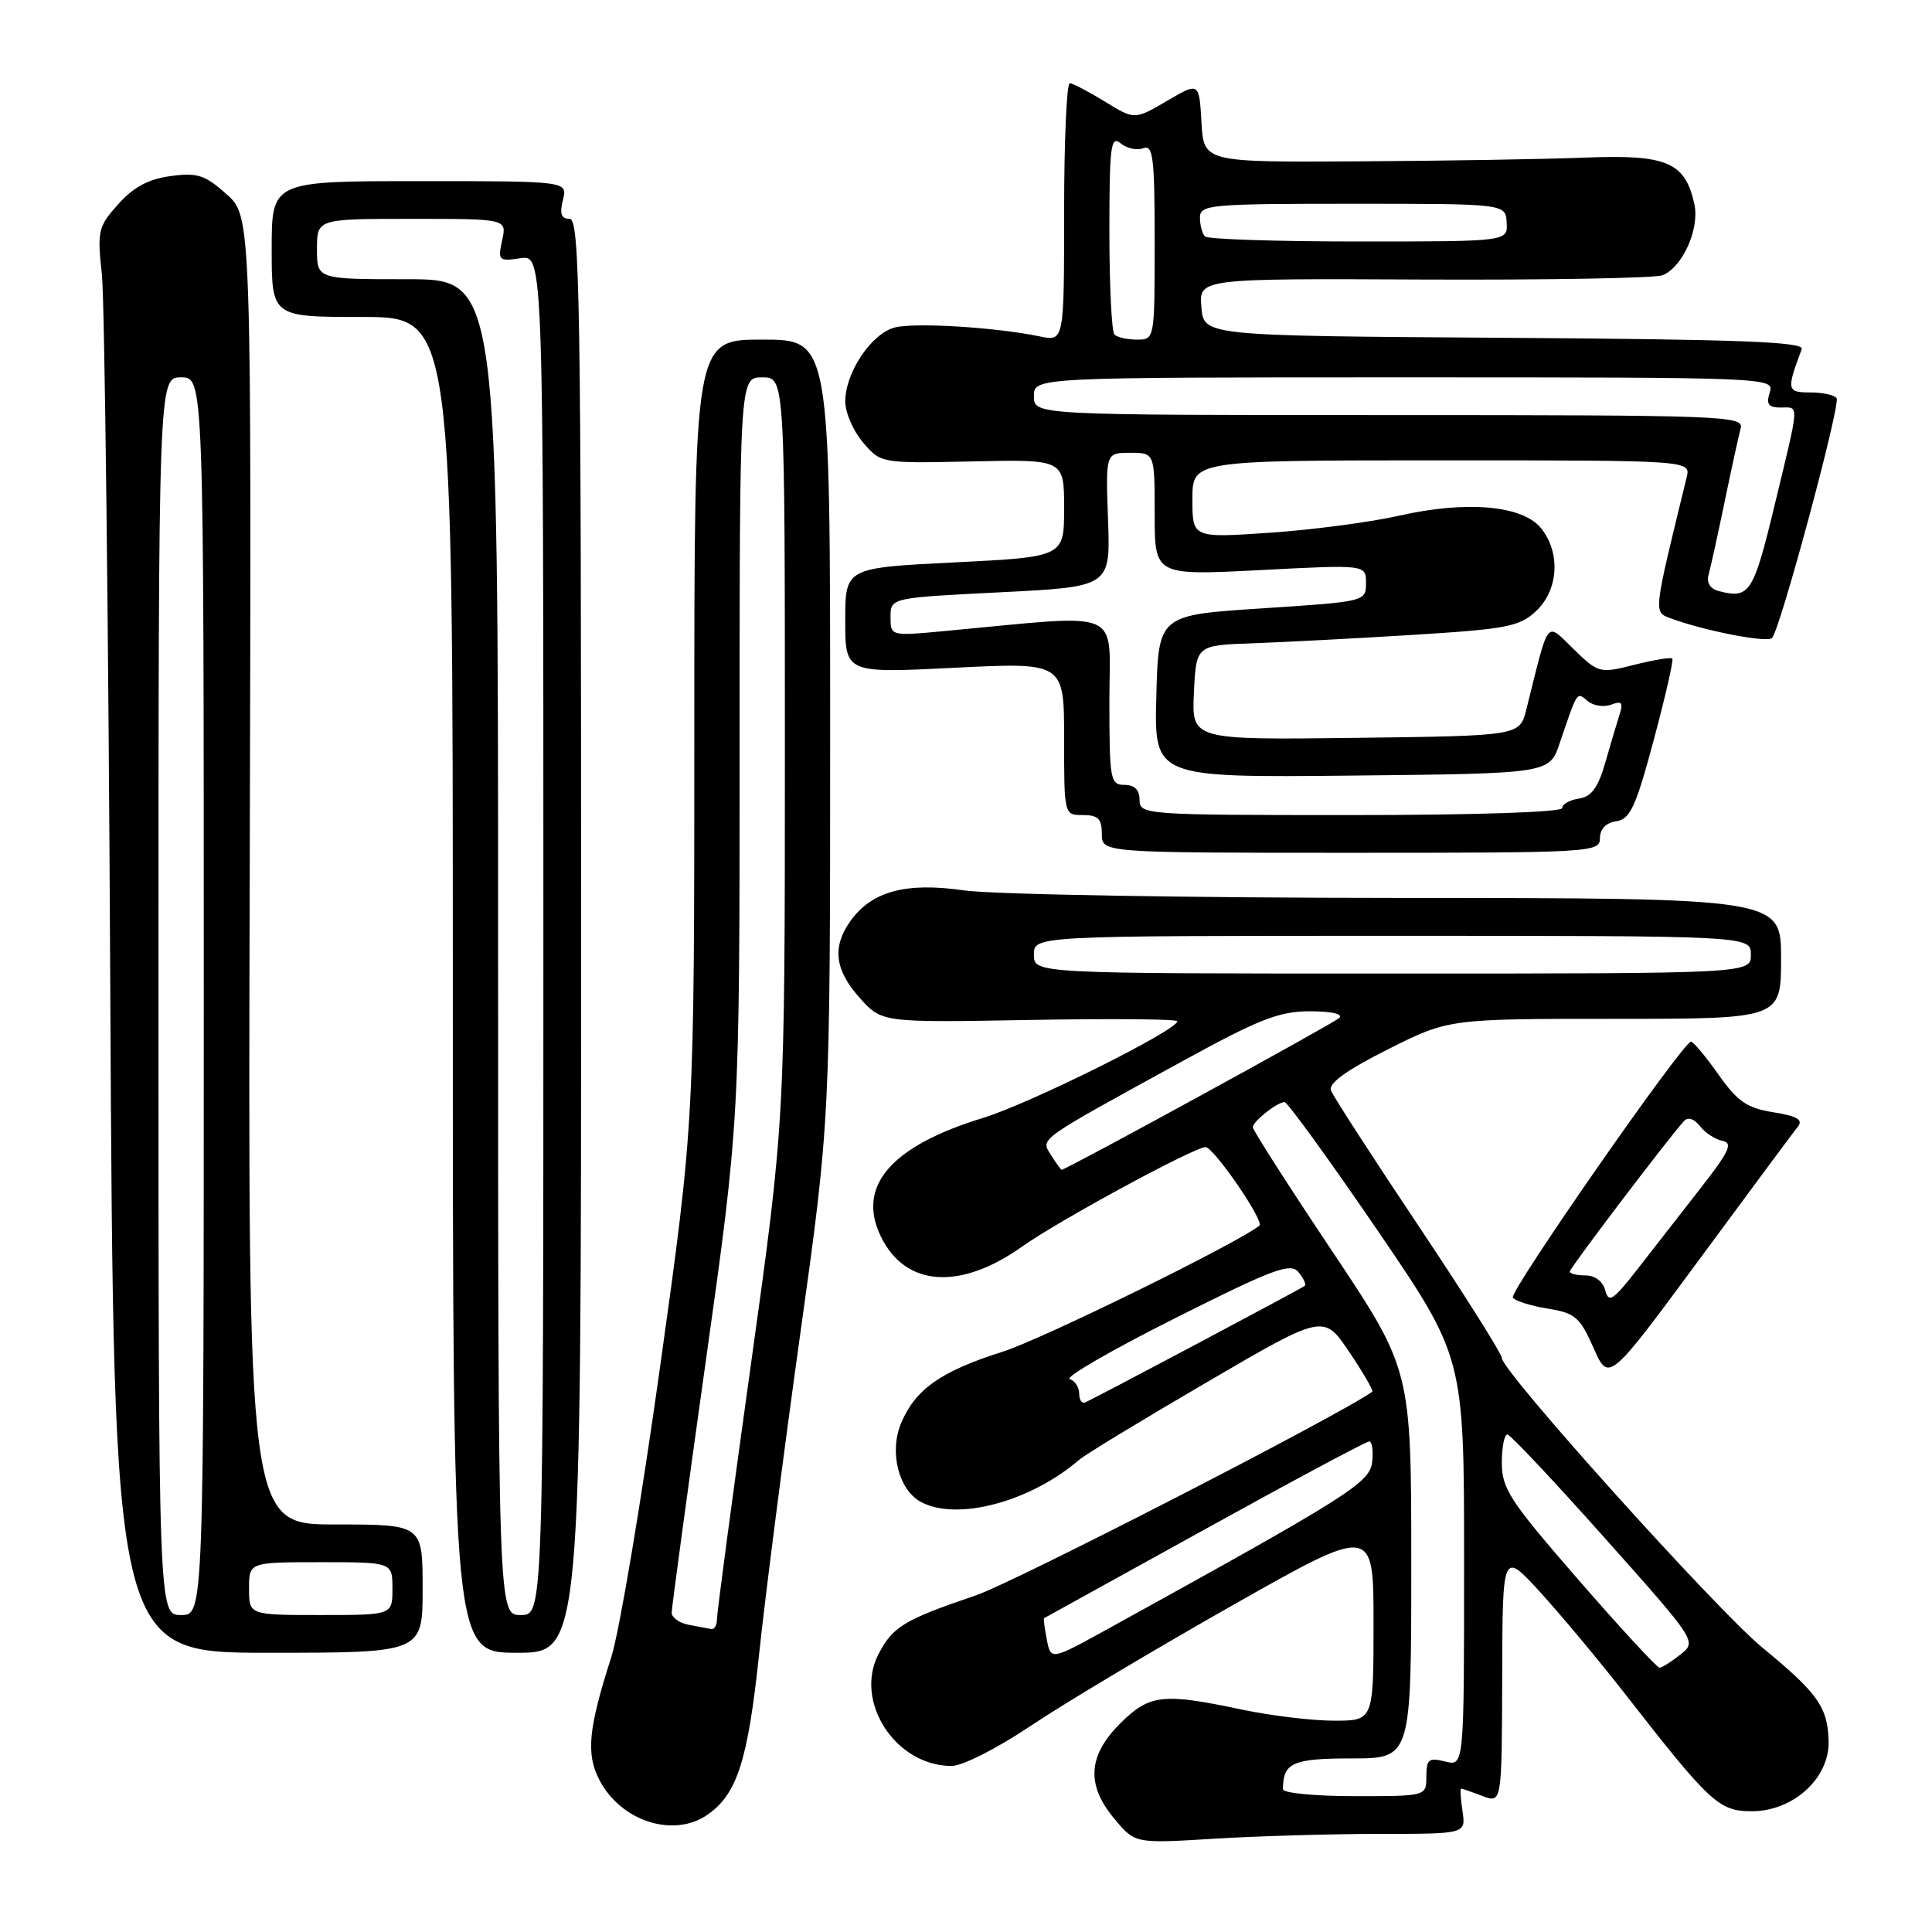 <?xml version="1.0" encoding="UTF-8" standalone="no"?>
<!DOCTYPE svg PUBLIC "-//W3C//DTD SVG 1.1//EN" "http://www.w3.org/Graphics/SVG/1.1/DTD/svg11.dtd" >
<svg xmlns="http://www.w3.org/2000/svg" xmlns:xlink="http://www.w3.org/1999/xlink" version="1.1" viewBox="0 0 256 256">
 <g >
 <path fill="currentColor"
d=" M 182.77 243.00 C 194.23 243.00 194.23 243.00 193.79 240.00 C 193.54 238.35 193.46 237.00 193.61 237.00 C 193.75 237.00 195.02 237.44 196.43 237.98 C 199.00 238.95 199.00 238.95 199.05 222.23 C 199.09 205.50 199.09 205.50 204.11 211.00 C 206.87 214.03 211.91 220.07 215.32 224.44 C 226.58 238.89 227.77 240.00 232.10 240.00 C 237.63 240.00 242.44 235.61 242.30 230.69 C 242.18 226.20 240.85 224.33 233.54 218.33 C 227.49 213.36 199.00 181.70 199.00 179.94 C 199.00 179.40 194.03 171.51 187.95 162.42 C 181.87 153.32 176.65 145.26 176.36 144.50 C 176.00 143.55 178.37 141.83 183.89 139.05 C 191.96 135.00 191.96 135.00 213.98 135.00 C 236.00 135.00 236.00 135.00 236.00 127.00 C 236.00 119.00 236.00 119.00 185.25 118.98 C 157.34 118.97 131.45 118.52 127.72 117.98 C 119.99 116.86 115.44 118.11 112.63 122.12 C 110.24 125.53 110.63 128.55 113.92 132.23 C 116.85 135.50 116.85 135.50 136.42 135.15 C 147.19 134.96 156.00 135.03 156.00 135.32 C 156.00 136.51 136.47 146.23 130.26 148.13 C 118.03 151.87 113.46 157.19 116.73 163.87 C 119.98 170.53 127.22 171.02 135.48 165.15 C 140.29 161.73 158.24 152.00 159.74 152.00 C 160.82 152.00 167.56 161.82 166.88 162.39 C 164.23 164.61 138.02 177.49 132.80 179.13 C 124.68 181.69 121.27 184.10 119.40 188.58 C 117.80 192.41 119.07 197.43 122.04 199.02 C 126.83 201.59 136.52 199.00 143.00 193.43 C 143.82 192.72 151.45 188.09 159.95 183.13 C 175.39 174.11 175.39 174.11 178.78 179.14 C 180.64 181.90 182.02 184.28 181.83 184.41 C 177.63 187.45 134.39 209.67 129.32 211.39 C 119.79 214.63 118.29 215.54 116.40 219.19 C 113.14 225.50 118.68 233.99 126.08 234.00 C 127.53 234.00 132.09 231.69 136.58 228.68 C 140.93 225.76 152.94 218.59 163.25 212.75 C 182.00 202.13 182.00 202.13 182.00 215.07 C 182.00 228.00 182.00 228.00 176.75 228.00 C 173.86 228.00 168.35 227.33 164.50 226.52 C 154.05 224.30 152.29 224.51 148.40 228.40 C 144.13 232.67 143.91 236.56 147.71 241.06 C 150.41 244.28 150.41 244.28 160.86 243.64 C 166.61 243.29 176.47 243.00 182.77 243.00 Z  M 93.78 240.44 C 97.68 237.71 99.10 233.25 100.59 219.15 C 101.38 211.64 103.82 192.65 106.01 176.95 C 110.00 148.40 110.00 148.40 110.00 96.70 C 110.00 45.00 110.00 45.00 101.00 45.00 C 92.00 45.00 92.00 45.00 92.00 96.83 C 92.00 148.66 92.00 148.66 87.47 181.08 C 84.98 198.91 82.07 216.20 81.02 219.50 C 77.95 229.08 77.63 232.38 79.42 235.85 C 82.27 241.35 89.28 243.59 93.78 240.44 Z  M 56.00 210.50 C 56.00 202.00 56.00 202.00 44.43 202.00 C 32.85 202.00 32.85 202.00 33.09 115.34 C 33.32 28.68 33.32 28.68 30.02 25.73 C 27.16 23.18 26.16 22.85 22.61 23.33 C 19.68 23.72 17.69 24.79 15.67 27.05 C 13.00 30.03 12.87 30.58 13.50 36.36 C 13.86 39.74 14.37 82.21 14.61 130.75 C 15.06 219.00 15.06 219.00 35.53 219.00 C 56.00 219.00 56.00 219.00 56.00 210.50 Z  M 77.00 124.00 C 77.00 39.69 76.83 29.00 75.48 29.00 C 74.36 29.00 74.13 28.34 74.59 26.50 C 75.22 24.00 75.22 24.00 55.61 24.00 C 36.00 24.00 36.00 24.00 36.00 33.00 C 36.00 42.00 36.00 42.00 48.00 42.00 C 60.00 42.00 60.00 42.00 60.00 130.50 C 60.00 219.00 60.00 219.00 68.50 219.00 C 77.00 219.00 77.00 219.00 77.00 124.00 Z  M 238.23 149.28 C 238.95 148.37 238.12 147.88 234.97 147.38 C 231.47 146.82 230.23 145.96 227.68 142.35 C 226.00 139.96 224.36 138.01 224.06 138.03 C 222.98 138.08 199.97 171.13 200.46 171.93 C 200.73 172.37 202.80 173.03 205.04 173.39 C 208.71 173.98 209.34 174.51 211.15 178.60 C 213.16 183.16 213.16 183.16 225.21 166.83 C 231.83 157.85 237.69 149.95 238.23 149.28 Z  M 212.00 111.07 C 212.00 109.86 212.80 109.02 214.16 108.82 C 216.00 108.55 216.75 106.94 219.13 98.05 C 220.67 92.30 221.78 87.45 221.59 87.26 C 221.40 87.07 219.13 87.44 216.56 88.09 C 211.96 89.25 211.81 89.21 208.51 86.01 C 204.77 82.39 205.33 81.68 202.25 94.00 C 201.37 97.50 201.37 97.50 179.64 97.77 C 157.90 98.04 157.90 98.04 158.20 91.77 C 158.50 85.50 158.50 85.50 166.00 85.24 C 170.12 85.09 179.71 84.59 187.30 84.12 C 199.68 83.35 201.34 83.03 203.55 80.96 C 206.52 78.16 206.81 73.22 204.19 69.98 C 201.74 66.96 194.34 66.31 185.40 68.33 C 181.60 69.19 173.89 70.21 168.25 70.59 C 158.00 71.29 158.00 71.29 158.00 66.14 C 158.00 61.00 158.00 61.00 191.02 61.00 C 224.04 61.00 224.04 61.00 223.49 63.25 C 219.04 81.47 219.08 81.08 221.37 81.93 C 225.84 83.59 234.14 85.20 234.80 84.54 C 235.87 83.48 243.90 53.65 243.36 52.77 C 243.10 52.35 241.53 52.00 239.87 52.00 C 236.76 52.00 236.70 51.69 238.74 46.26 C 239.10 45.29 230.53 44.97 199.35 44.76 C 159.50 44.50 159.50 44.50 159.19 40.70 C 158.87 36.90 158.87 36.90 188.69 37.04 C 205.08 37.11 219.30 36.86 220.29 36.47 C 222.96 35.41 225.23 30.32 224.51 27.03 C 223.29 21.49 220.87 20.46 210.14 20.88 C 204.84 21.09 191.28 21.32 180.00 21.38 C 159.50 21.50 159.50 21.50 159.20 16.19 C 158.89 10.87 158.89 10.87 154.62 13.38 C 150.34 15.88 150.34 15.88 146.42 13.47 C 144.27 12.15 142.16 11.05 141.75 11.03 C 141.34 11.01 141.00 18.71 141.00 28.13 C 141.00 45.25 141.00 45.25 137.75 44.57 C 131.97 43.37 121.29 42.71 118.58 43.39 C 115.48 44.17 112.01 49.35 112.00 53.19 C 112.00 54.68 113.07 57.13 114.37 58.65 C 116.74 61.40 116.74 61.40 128.87 61.14 C 141.00 60.87 141.00 60.87 141.00 67.33 C 141.00 73.79 141.00 73.79 126.50 74.52 C 112.00 75.24 112.00 75.24 112.00 82.22 C 112.00 89.21 112.00 89.21 126.50 88.48 C 141.00 87.76 141.00 87.76 141.00 97.88 C 141.00 108.00 141.00 108.00 143.50 108.00 C 145.50 108.00 146.00 108.50 146.00 110.50 C 146.00 113.00 146.00 113.00 179.00 113.00 C 210.94 113.00 212.00 112.94 212.00 111.07 Z  M 170.00 237.08 C 170.00 233.57 171.26 233.00 179.11 233.00 C 187.00 233.00 187.00 233.00 187.00 207.25 C 187.00 181.49 187.00 181.49 176.50 165.76 C 170.72 157.11 166.00 149.73 166.00 149.37 C 166.00 148.61 169.18 146.08 170.20 146.03 C 170.58 146.01 176.09 153.61 182.45 162.92 C 194.00 179.84 194.00 179.84 194.00 206.94 C 194.00 234.04 194.00 234.04 191.50 233.41 C 189.31 232.86 189.00 233.11 189.00 235.39 C 189.00 238.00 189.00 238.00 179.50 238.00 C 174.28 238.00 170.00 237.59 170.00 237.08 Z  M 209.15 209.33 C 200.08 198.90 199.00 197.26 199.00 193.83 C 199.00 191.72 199.34 190.04 199.75 190.08 C 200.16 190.13 205.98 196.32 212.67 203.83 C 224.84 217.49 224.84 217.50 222.67 219.23 C 221.48 220.18 220.23 220.97 219.90 220.98 C 219.57 220.99 214.73 215.75 209.15 209.33 Z  M 138.71 217.26 C 138.41 215.74 138.25 214.46 138.34 214.42 C 138.43 214.37 148.00 209.08 159.61 202.67 C 171.21 196.25 181.03 191.00 181.42 191.00 C 181.81 191.00 181.99 192.22 181.82 193.71 C 181.49 196.49 178.90 198.13 146.87 215.80 C 139.24 220.01 139.24 220.01 138.71 217.26 Z  M 143.00 184.67 C 143.00 183.84 142.44 182.97 141.75 182.73 C 141.06 182.50 147.32 178.88 155.66 174.69 C 168.74 168.12 170.99 167.28 172.05 168.56 C 172.73 169.38 173.11 170.20 172.89 170.38 C 172.47 170.74 145.10 185.27 143.78 185.83 C 143.35 186.02 143.00 185.49 143.00 184.67 Z  M 139.27 153.06 C 137.87 150.82 137.25 151.27 156.61 140.65 C 166.84 135.04 169.48 134.00 173.56 134.00 C 176.45 134.00 178.02 134.36 177.45 134.89 C 176.65 135.65 141.25 155.00 140.68 155.00 C 140.57 155.00 139.94 154.13 139.27 153.06 Z  M 137.00 126.50 C 137.00 124.00 137.00 124.00 184.50 124.00 C 232.00 124.00 232.00 124.00 232.00 126.50 C 232.00 129.00 232.00 129.00 184.50 129.00 C 137.00 129.00 137.00 129.00 137.00 126.50 Z  M 91.25 215.29 C 90.01 215.06 89.00 214.33 89.00 213.68 C 89.01 213.03 91.03 198.10 93.50 180.50 C 98.00 148.50 98.00 148.50 98.00 99.25 C 98.00 50.00 98.00 50.00 101.00 50.00 C 104.00 50.00 104.00 50.00 104.00 99.25 C 104.00 148.50 104.00 148.50 99.50 180.79 C 97.02 198.55 95.00 213.74 95.00 214.54 C 95.00 215.34 94.66 215.94 94.25 215.86 C 93.84 215.79 92.49 215.53 91.25 215.29 Z  M 21.00 132.00 C 21.00 50.00 21.00 50.00 24.00 50.00 C 27.00 50.00 27.00 50.00 27.00 132.00 C 27.00 214.00 27.00 214.00 24.00 214.00 C 21.00 214.00 21.00 214.00 21.00 132.00 Z  M 33.00 210.50 C 33.00 207.00 33.00 207.00 42.50 207.00 C 52.00 207.00 52.00 207.00 52.00 210.50 C 52.00 214.00 52.00 214.00 42.50 214.00 C 33.00 214.00 33.00 214.00 33.00 210.50 Z  M 66.00 125.50 C 66.00 37.00 66.00 37.00 54.00 37.00 C 42.00 37.00 42.00 37.00 42.00 33.00 C 42.00 29.00 42.00 29.00 54.58 29.00 C 67.16 29.00 67.16 29.00 66.54 31.83 C 65.95 34.52 66.07 34.64 68.96 34.22 C 72.00 33.77 72.00 33.77 72.00 123.89 C 72.00 214.00 72.00 214.00 69.00 214.00 C 66.00 214.00 66.00 214.00 66.00 125.50 Z  M 212.71 170.99 C 212.40 169.80 211.34 169.00 210.09 169.00 C 208.94 169.00 208.00 168.77 208.00 168.49 C 208.00 168.03 221.01 150.89 223.13 148.55 C 223.66 147.97 224.48 148.23 225.25 149.22 C 225.94 150.11 227.28 150.98 228.24 151.17 C 229.67 151.44 229.13 152.59 225.29 157.50 C 222.72 160.80 218.95 165.63 216.92 168.24 C 213.74 172.31 213.15 172.70 212.71 170.99 Z  M 151.00 106.00 C 151.00 104.67 150.33 104.00 149.00 104.00 C 147.12 104.00 147.00 103.33 147.00 92.85 C 147.00 80.42 149.26 81.37 125.25 83.61 C 118.00 84.29 118.00 84.29 118.00 81.75 C 118.00 79.21 118.00 79.21 132.57 78.48 C 147.14 77.75 147.14 77.75 146.82 68.87 C 146.50 60.00 146.50 60.00 149.75 60.00 C 153.00 60.00 153.00 60.00 153.00 68.13 C 153.00 76.26 153.00 76.26 167.00 75.54 C 181.00 74.81 181.00 74.81 181.00 77.26 C 181.00 79.70 180.93 79.72 167.25 80.61 C 153.50 81.50 153.50 81.50 153.22 92.27 C 152.93 103.03 152.93 103.03 179.12 102.77 C 205.30 102.50 205.30 102.50 206.66 98.50 C 209.07 91.42 208.90 91.67 210.39 92.90 C 211.13 93.53 212.53 93.73 213.49 93.37 C 214.89 92.83 215.11 93.09 214.59 94.71 C 214.24 95.81 213.38 98.70 212.69 101.11 C 211.74 104.39 210.86 105.58 209.21 105.82 C 207.99 106.00 207.00 106.56 207.00 107.07 C 207.00 107.62 195.60 108.00 179.00 108.00 C 151.67 108.00 151.00 107.95 151.00 106.00 Z  M 227.71 78.31 C 226.61 78.02 226.10 77.19 226.39 76.17 C 226.65 75.25 227.61 70.90 228.52 66.50 C 229.43 62.10 230.39 57.71 230.65 56.75 C 231.11 55.10 228.41 55.00 184.07 55.00 C 137.00 55.00 137.00 55.00 137.00 52.50 C 137.00 50.00 137.00 50.00 186.07 50.00 C 234.68 50.00 235.13 50.02 234.50 52.00 C 234.00 53.56 234.32 54.00 235.93 54.00 C 238.44 54.00 238.50 53.04 235.13 67.00 C 232.33 78.62 231.82 79.40 227.71 78.31 Z  M 147.67 44.33 C 147.30 43.97 147.00 37.84 147.00 30.71 C 147.00 19.36 147.18 17.91 148.49 18.99 C 149.31 19.67 150.66 19.96 151.49 19.64 C 152.79 19.14 153.00 20.87 153.00 32.03 C 153.00 44.95 152.99 45.00 150.67 45.00 C 149.38 45.00 148.03 44.70 147.67 44.33 Z  M 159.67 31.33 C 159.30 30.97 159.00 29.84 159.00 28.83 C 159.00 27.12 160.28 27.00 179.25 27.00 C 199.50 27.00 199.50 27.00 199.64 29.50 C 199.79 32.00 199.79 32.00 180.06 32.00 C 169.21 32.00 160.03 31.70 159.67 31.33 Z "/>
</g>
</svg>